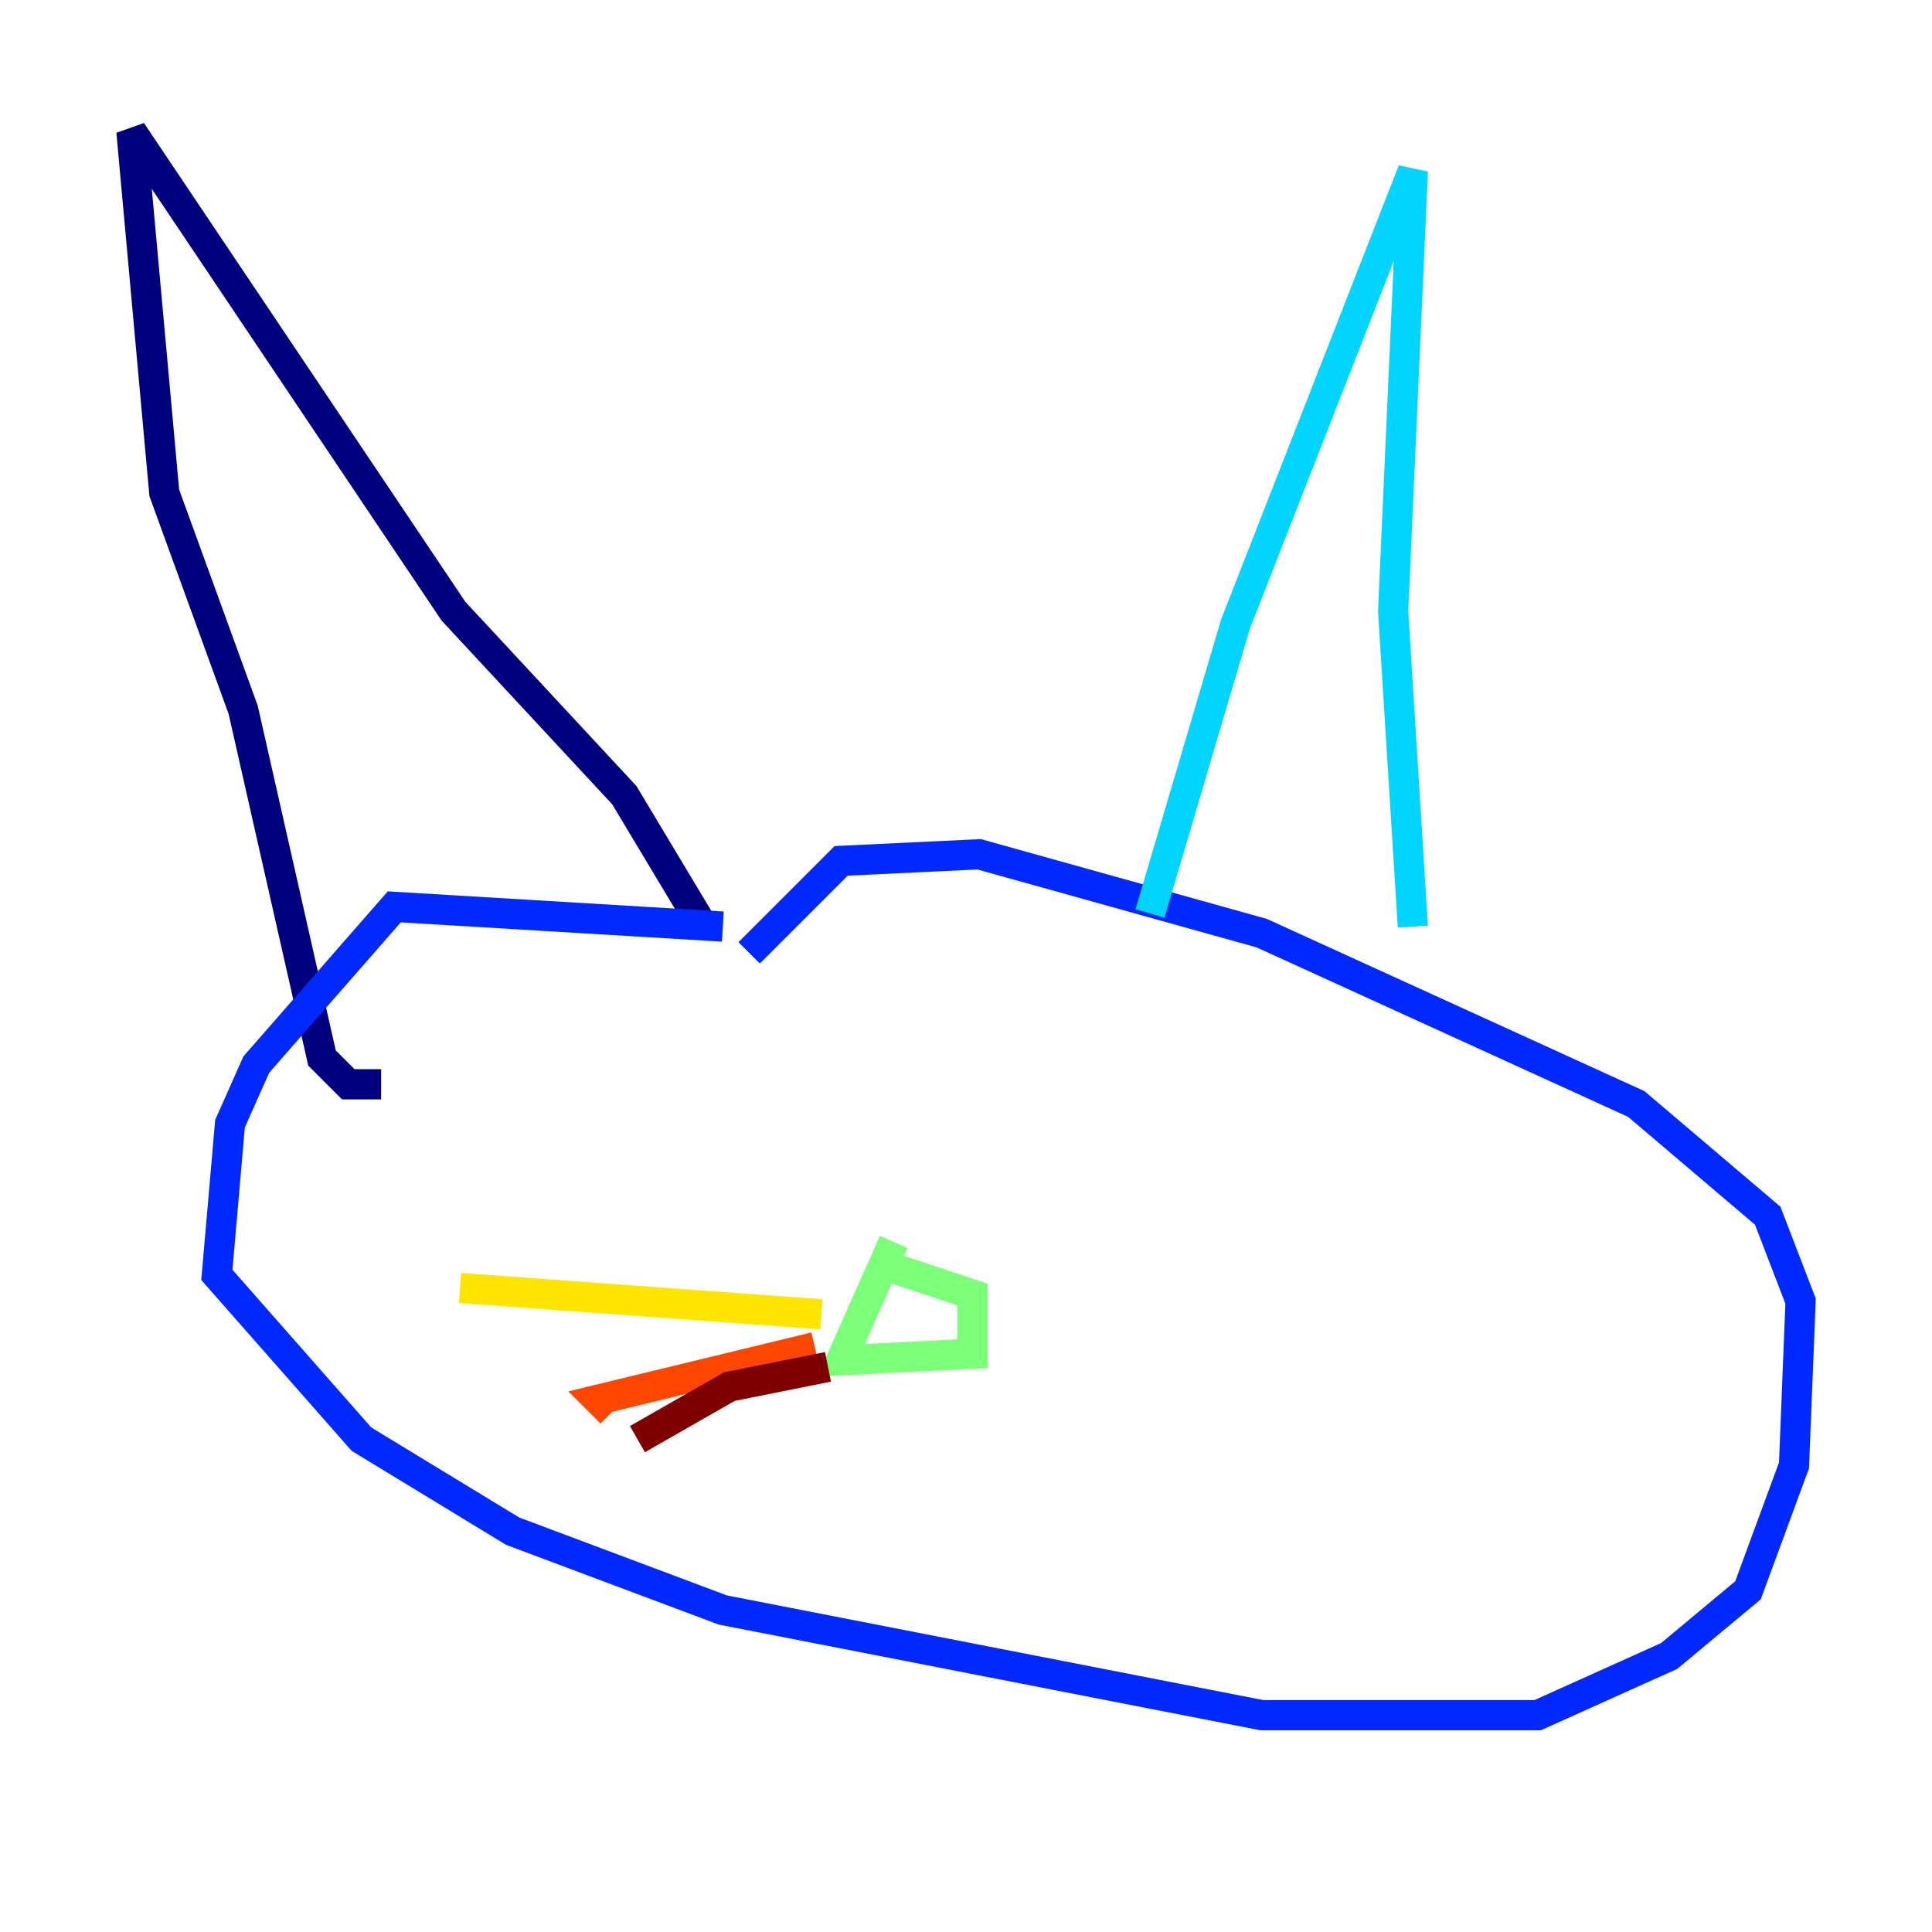 <?xml version="1.0" encoding="utf-8" ?>
<svg baseProfile="tiny" height="128" version="1.2" viewBox="0,0,128,128" width="128" xmlns="http://www.w3.org/2000/svg" xmlns:ev="http://www.w3.org/2001/xml-events" xmlns:xlink="http://www.w3.org/1999/xlink"><defs /><polyline fill="none" points="46.585,61.388 41.361,52.68 30.041,40.49 8.707,8.707 10.884,32.653 16.109,47.02 21.333,70.095 23.075,71.837 25.252,71.837" stroke="#00007f" stroke-width="2" /><polyline fill="none" points="47.891,61.388 26.122,60.082 16.98,70.531 15.238,74.449 14.367,84.463 23.946,95.347 33.959,101.442 47.891,106.667 83.592,113.633 101.878,113.633 110.585,109.714 115.809,105.361 118.857,97.088 119.293,86.204 117.116,80.544 108.408,73.143 83.592,61.823 64.871,56.599 55.728,57.034 49.633,63.129" stroke="#0028ff" stroke-width="2" /><polyline fill="none" points="76.191,60.517 81.85,41.361 93.605,11.32 92.299,40.49 93.605,61.388" stroke="#00d4ff" stroke-width="2" /><polyline fill="none" points="59.211,82.286 55.728,90.122 64.435,89.687 64.435,85.769 59.211,84.027" stroke="#7cff79" stroke-width="2" /><polyline fill="none" points="54.422,87.075 30.476,85.333" stroke="#ffe500" stroke-width="2" /><polyline fill="none" points="53.986,89.252 39.619,92.735 40.49,93.605" stroke="#ff4600" stroke-width="2" /><polyline fill="none" points="54.857,90.558 48.327,91.864 42.231,95.347" stroke="#7f0000" stroke-width="2" /></svg>